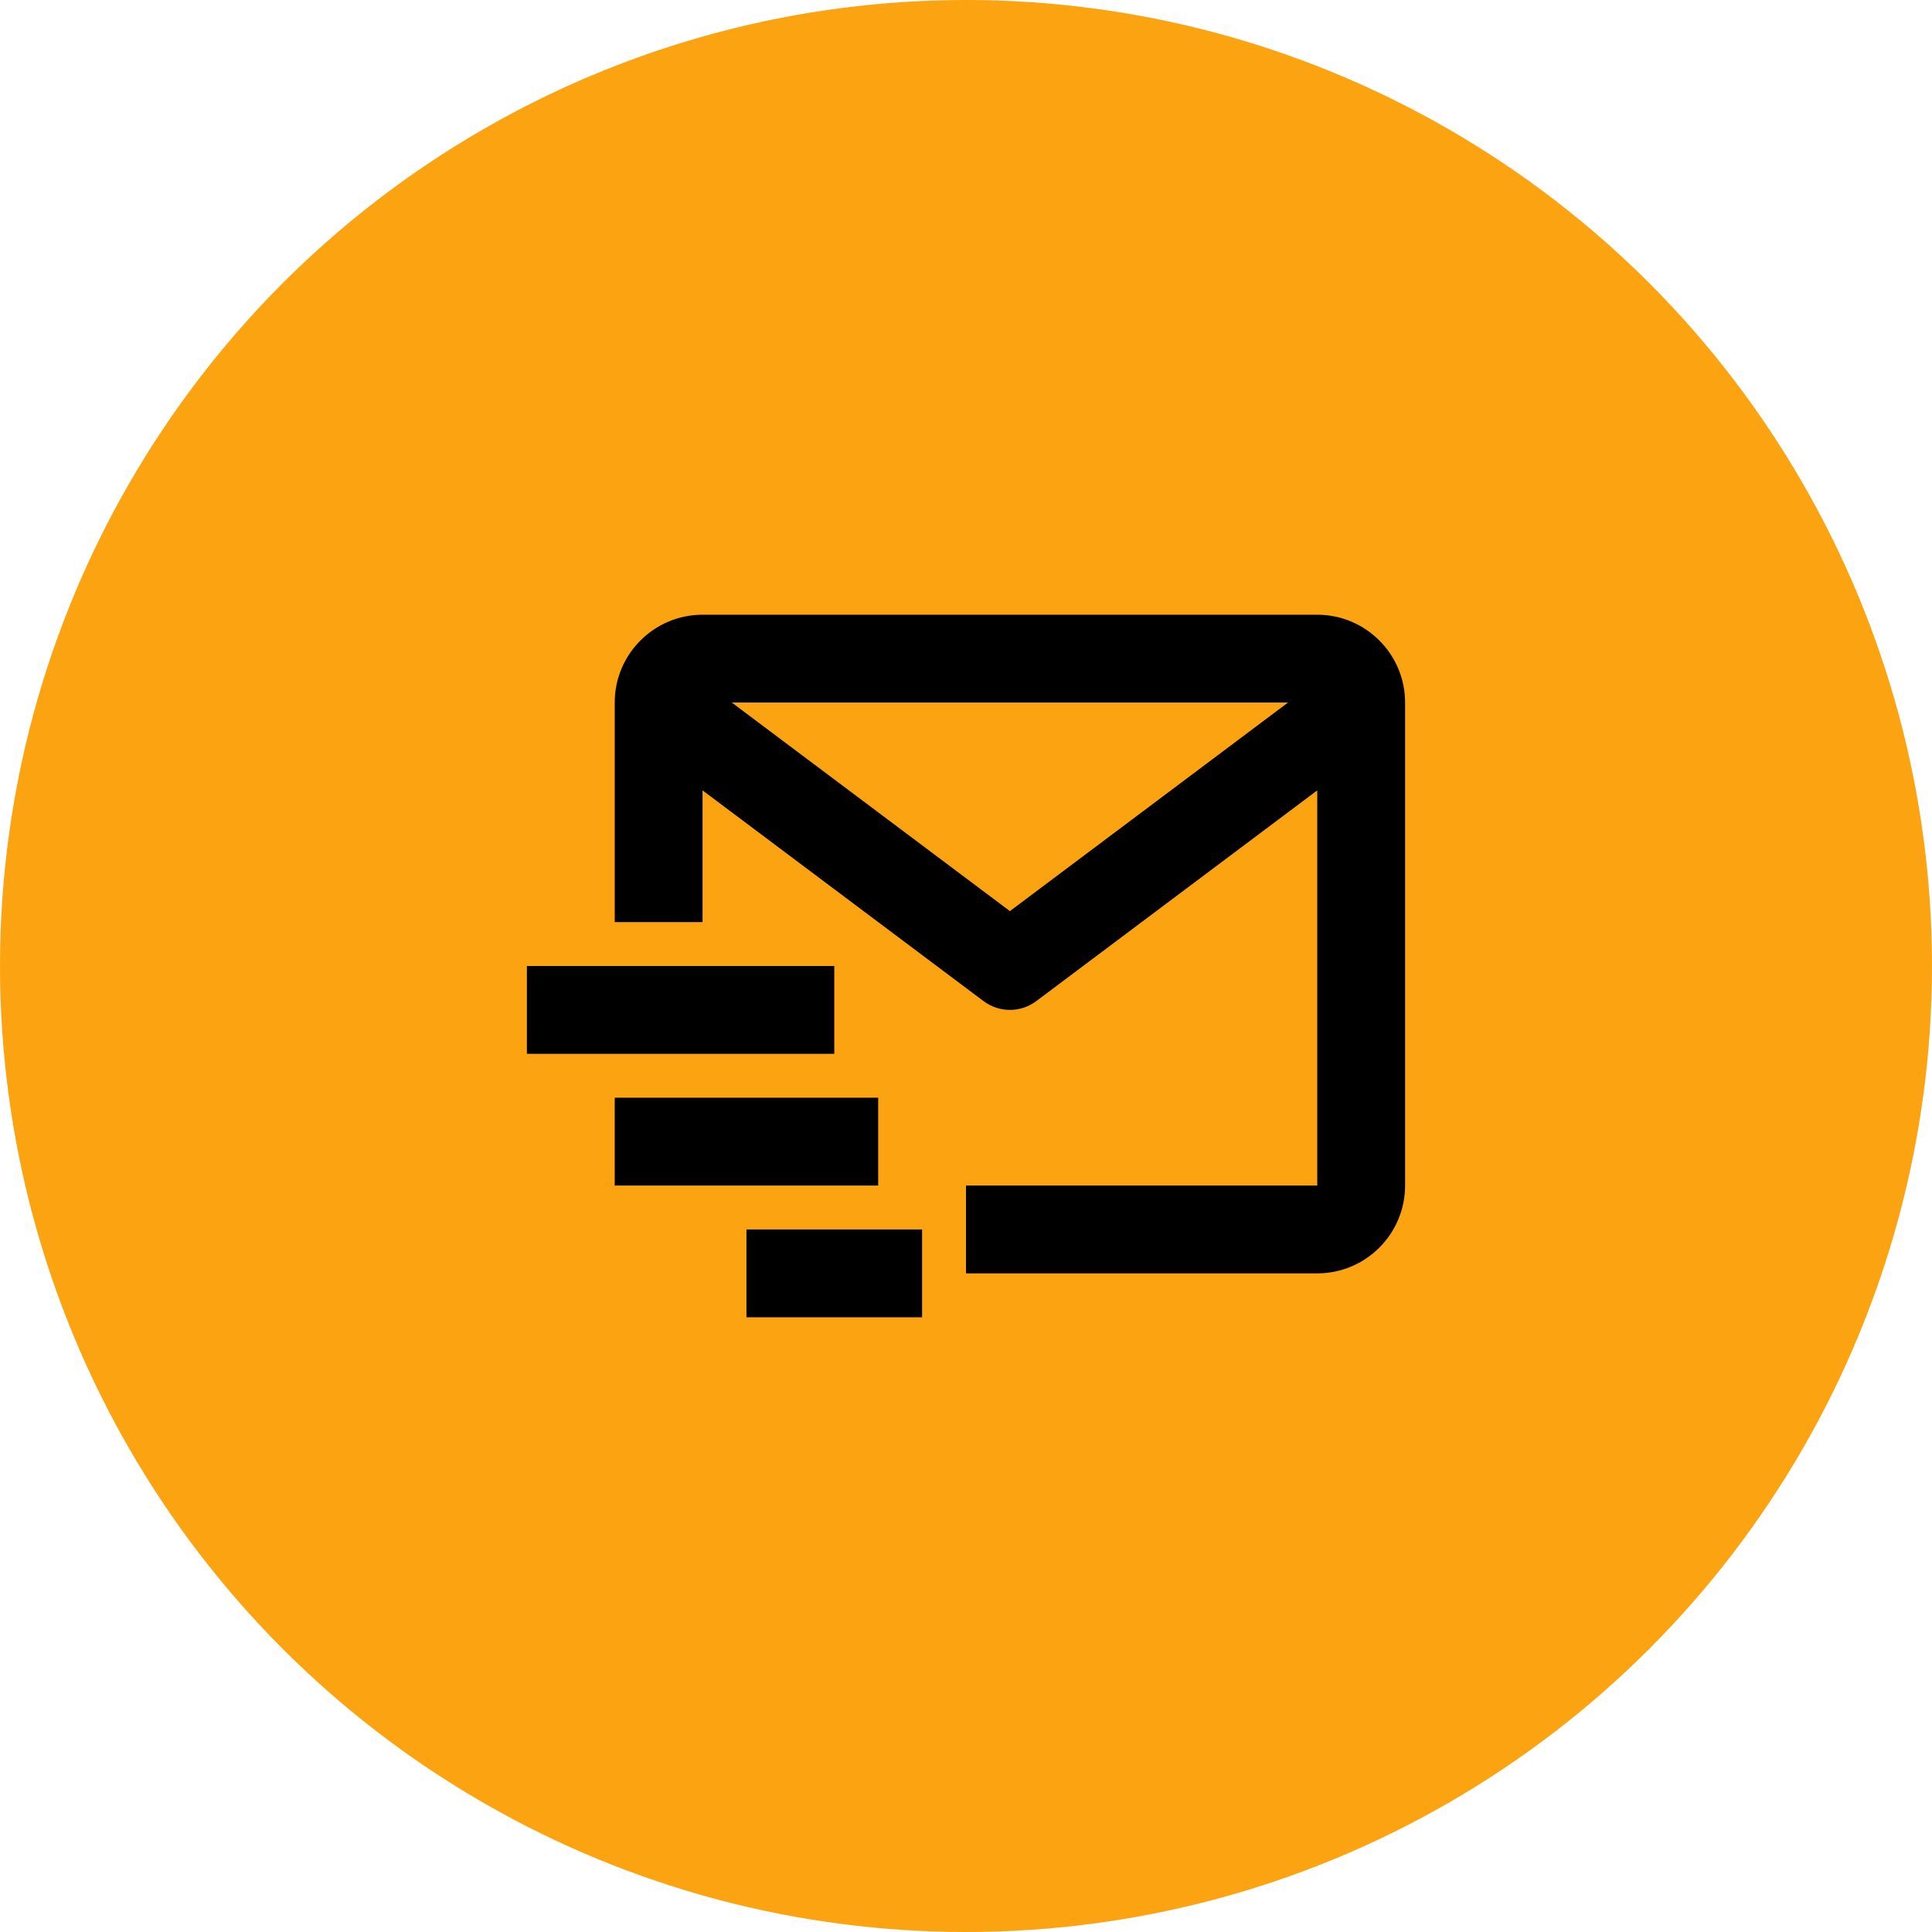 <svg width="44" height="44" viewBox="0 0 44 44" fill="none" xmlns="http://www.w3.org/2000/svg">
<circle cx="22" cy="22" r="22" fill="#FCA311"/>
<path d="M30 14H16C14.897 14 14 14.897 14 16V21H16V18L22.4 22.8C22.578 22.933 22.789 23 23 23C23.211 23 23.422 22.933 23.6 22.8L30 18V27H22V29H30C31.103 29 32 28.103 32 27V16C32 14.897 31.103 14 30 14ZM23 20.75L16.666 16H29.334L23 20.75Z" fill="black"/>
<path d="M12 22H19V24H12V22ZM14 25H20V27H14V25ZM17 28H21V30H17V28Z" fill="black"/>
</svg>
